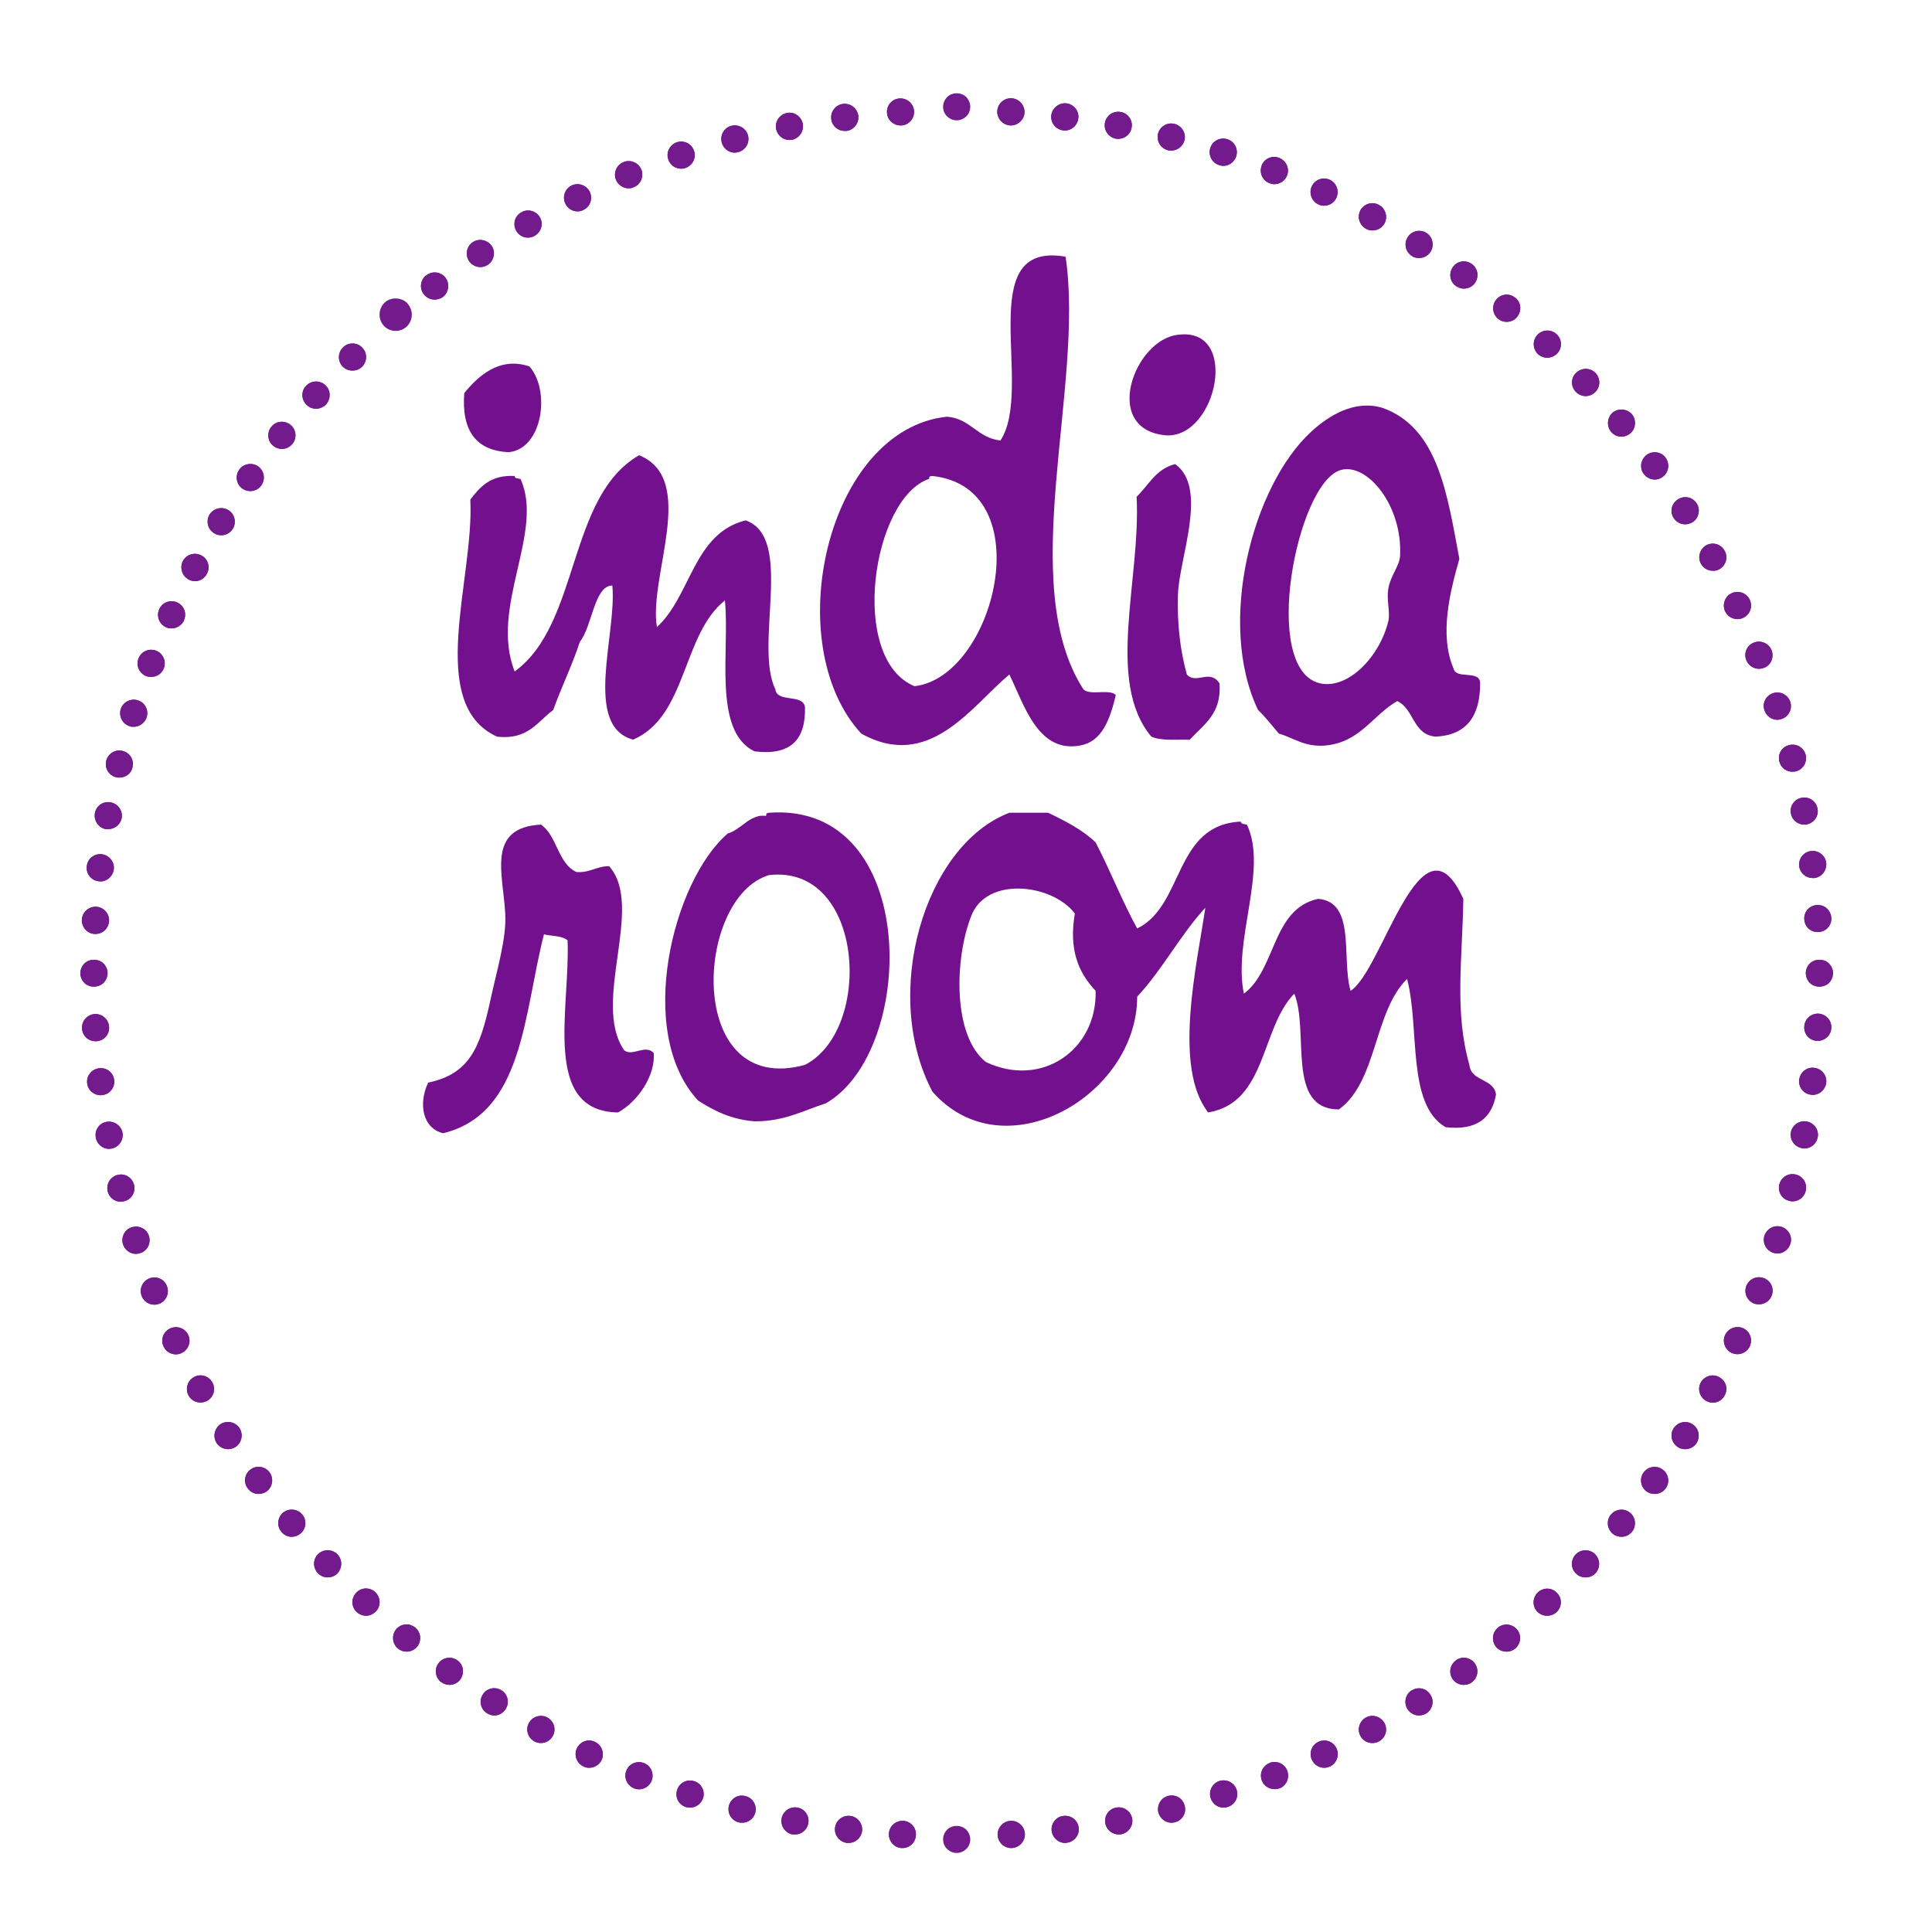 <?xml version="1.0" encoding="UTF-8" standalone="no"?>
<svg width="149px" height="149px" viewBox="0 0 149 149" version="1.1" xmlns="http://www.w3.org/2000/svg" xmlns:xlink="http://www.w3.org/1999/xlink" xmlns:sketch="http://www.bohemiancoding.com/sketch/ns">
    <!-- Generator: Sketch 3.3.2 (12043) - http://www.bohemiancoding.com/sketch -->
    <title>aventura-india-room-logo</title>
    <desc>Created with Sketch.</desc>
    <defs></defs>
    <g id="kit" stroke="none" stroke-width="1" fill="none" fill-rule="evenodd" sketch:type="MSPage">
        <g id="aventura-india-room-logo" sketch:type="MSArtboardGroup">
            <g id="india-room-logo" sketch:type="MSLayerGroup" transform="translate(6, 7)">
                <g id="Group" sketch:type="MSShapeGroup">
                    <path d="M20.43,21.274 C20.036,20.852 20.036,20.197 20.459,19.789 C20.867,19.381 21.537,19.395 21.93,19.803 C22.338,20.211 22.338,20.881 21.915,21.289 C21.711,21.493 21.449,21.58 21.187,21.58 C20.91,21.58 20.648,21.478 20.43,21.274 L20.43,21.274 Z M17.677,24.246 C17.24,23.867 17.196,23.197 17.589,22.775 C17.983,22.338 18.638,22.308 19.075,22.687 C19.512,23.08 19.541,23.736 19.148,24.187 C18.944,24.406 18.653,24.522 18.376,24.522 C18.114,24.522 17.866,24.435 17.677,24.246 L17.677,24.246 Z M15.084,27.392 C14.633,27.042 14.56,26.372 14.924,25.921 C15.273,25.469 15.929,25.396 16.395,25.76 C16.846,26.11 16.919,26.78 16.555,27.232 C16.351,27.479 16.045,27.625 15.74,27.625 C15.506,27.625 15.273,27.537 15.084,27.392 L15.084,27.392 Z M12.695,30.684 C12.229,30.363 12.113,29.693 12.448,29.227 C12.768,28.761 13.424,28.644 13.904,28.965 C14.385,29.314 14.487,29.955 14.152,30.436 C13.948,30.727 13.628,30.873 13.307,30.873 C13.089,30.873 12.885,30.815 12.695,30.684 L12.695,30.684 Z M10.511,34.121 C10.015,33.815 9.87,33.174 10.161,32.679 C10.481,32.198 11.122,32.038 11.618,32.344 C12.098,32.65 12.258,33.276 11.953,33.786 C11.749,34.106 11.414,34.281 11.064,34.281 C10.875,34.281 10.685,34.238 10.511,34.121 L10.511,34.121 Z M8.544,37.689 C8.034,37.413 7.845,36.772 8.107,36.262 C8.384,35.752 9.025,35.563 9.535,35.84 C10.044,36.102 10.234,36.743 9.957,37.253 C9.768,37.617 9.404,37.821 9.039,37.821 C8.865,37.821 8.704,37.777 8.544,37.689 L8.544,37.689 Z M6.796,41.375 C6.272,41.127 6.039,40.501 6.287,39.976 C6.52,39.452 7.146,39.219 7.67,39.466 C8.195,39.7 8.428,40.326 8.18,40.85 L8.195,40.85 C8.005,41.229 7.627,41.462 7.233,41.462 C7.088,41.462 6.927,41.433 6.796,41.375 L6.796,41.375 Z M5.282,45.147 C4.743,44.928 4.466,44.331 4.684,43.778 C4.888,43.239 5.486,42.977 6.039,43.181 C6.578,43.399 6.84,43.996 6.636,44.535 C6.476,44.958 6.083,45.205 5.66,45.205 C5.529,45.205 5.413,45.191 5.282,45.147 L5.282,45.147 Z M4,49.007 C3.446,48.832 3.14,48.249 3.315,47.681 C3.49,47.142 4.087,46.837 4.626,47.011 C5.18,47.172 5.486,47.769 5.311,48.322 C5.165,48.759 4.757,49.05 4.306,49.05 C4.204,49.05 4.102,49.05 4,49.007 L4,49.007 Z M2.951,52.939 C2.398,52.808 2.048,52.24 2.194,51.672 C2.339,51.104 2.907,50.769 3.461,50.915 C4.014,51.046 4.364,51.614 4.218,52.182 C4.116,52.663 3.679,52.969 3.199,52.969 C3.126,52.969 3.039,52.969 2.951,52.939 L2.951,52.939 Z M2.15,56.945 C1.582,56.828 1.218,56.275 1.32,55.707 C1.422,55.139 1.961,54.775 2.529,54.877 C3.097,54.979 3.475,55.517 3.388,56.086 C3.286,56.595 2.849,56.945 2.339,56.945 L2.15,56.945 L2.15,56.945 Z M1.611,60.965 C1.029,60.907 0.621,60.368 0.694,59.8 C0.752,59.217 1.291,58.809 1.859,58.882 C2.427,58.955 2.849,59.479 2.776,60.047 C2.704,60.586 2.252,60.979 1.742,60.979 L1.611,60.965 L1.611,60.965 Z M1.291,65.029 C0.723,65 0.286,64.49 0.315,63.922 C0.344,63.339 0.854,62.902 1.422,62.931 C2.004,62.96 2.441,63.47 2.412,64.038 C2.369,64.606 1.917,65.029 1.364,65.029 L1.291,65.029 L1.291,65.029 Z" id="Fill-2" fill="#731B8D"></path>
                    <path d="M62.407,1.699 C62.363,1.13 62.8,0.621 63.383,0.592 C63.965,0.562 64.461,0.999 64.49,1.567 C64.533,2.135 64.096,2.645 63.514,2.674 L63.456,2.674 C62.902,2.674 62.436,2.252 62.407,1.699 L62.407,1.699 Z M58.11,2.179 C58.037,1.611 58.445,1.087 59.013,1.014 C59.596,0.941 60.106,1.349 60.193,1.917 C60.266,2.485 59.858,3.024 59.29,3.097 L59.144,3.097 C58.62,3.097 58.168,2.718 58.11,2.179 L58.11,2.179 Z M53.857,2.951 C53.741,2.383 54.119,1.83 54.687,1.713 C55.255,1.597 55.794,1.975 55.911,2.543 C56.013,3.111 55.649,3.665 55.081,3.781 L55.095,3.781 L54.877,3.796 C54.396,3.796 53.959,3.446 53.857,2.951 L53.857,2.951 Z M49.662,3.985 C49.517,3.432 49.837,2.849 50.405,2.704 C50.959,2.558 51.541,2.893 51.687,3.446 C51.832,4.014 51.497,4.582 50.944,4.728 C50.857,4.757 50.755,4.772 50.667,4.772 C50.201,4.772 49.779,4.451 49.662,3.985 L49.662,3.985 Z M45.54,5.296 C45.351,4.743 45.657,4.16 46.196,3.971 C46.749,3.796 47.332,4.073 47.521,4.626 C47.71,5.18 47.419,5.762 46.866,5.952 C46.764,5.995 46.647,6.01 46.531,6.01 C46.094,6.01 45.686,5.733 45.54,5.296 L45.54,5.296 Z M41.506,6.869 C41.287,6.33 41.549,5.719 42.088,5.5 C42.613,5.282 43.239,5.544 43.457,6.068 C43.676,6.607 43.414,7.219 42.875,7.437 C42.744,7.496 42.613,7.525 42.482,7.525 C42.074,7.525 41.68,7.277 41.506,6.869 L41.506,6.869 Z M37.602,8.704 C37.354,8.195 37.558,7.568 38.083,7.306 C38.593,7.059 39.219,7.277 39.481,7.787 C39.729,8.311 39.525,8.937 39,9.185 C38.855,9.272 38.695,9.302 38.534,9.302 C38.156,9.302 37.777,9.083 37.602,8.704 L37.602,8.704 Z M33.815,10.802 C33.524,10.292 33.699,9.651 34.208,9.374 C34.704,9.083 35.344,9.258 35.636,9.753 C35.927,10.263 35.738,10.889 35.243,11.181 C35.068,11.283 34.908,11.326 34.718,11.326 C34.354,11.326 34.004,11.137 33.815,10.802 L33.815,10.802 Z M30.174,13.132 C29.853,12.652 29.984,11.996 30.465,11.676 C30.946,11.355 31.587,11.501 31.922,11.967 C32.242,12.448 32.096,13.103 31.616,13.424 C31.441,13.54 31.237,13.598 31.048,13.598 C30.698,13.598 30.378,13.424 30.174,13.132 L30.174,13.132 Z M26.678,15.681 C26.329,15.23 26.416,14.574 26.882,14.225 L26.897,14.225 C27.348,13.875 28.004,13.963 28.353,14.414 C28.703,14.88 28.615,15.536 28.164,15.9 C27.974,16.031 27.741,16.104 27.523,16.104 C27.202,16.104 26.897,15.973 26.678,15.681 L26.678,15.681 Z" id="Fill-3" fill="#731B8D"></path>
                    <path d="M71.904,2.674 C71.321,2.631 70.884,2.135 70.913,1.567 C70.942,0.985 71.452,0.548 72.02,0.577 C72.603,0.621 73.04,1.116 73.01,1.699 C72.981,2.237 72.501,2.674 71.962,2.674 L71.904,2.674 L71.904,2.674 Z M75.982,3.053 C75.414,2.98 75.006,2.456 75.079,1.888 C75.152,1.32 75.676,0.912 76.244,0.97 C76.827,1.043 77.234,1.567 77.162,2.135 C77.089,2.674 76.652,3.068 76.113,3.068 L75.982,3.053 L75.982,3.053 Z M80.046,3.694 C79.477,3.577 79.113,3.039 79.215,2.47 C79.317,1.902 79.871,1.524 80.439,1.64 L80.453,1.64 C81.007,1.742 81.386,2.296 81.269,2.864 C81.182,3.359 80.73,3.709 80.249,3.709 C80.177,3.709 80.118,3.709 80.046,3.694 L80.046,3.694 Z M84.066,4.582 C83.498,4.437 83.177,3.869 83.308,3.315 C83.454,2.747 84.036,2.412 84.59,2.558 C85.143,2.704 85.493,3.272 85.347,3.825 C85.216,4.306 84.794,4.612 84.328,4.612 C84.24,4.612 84.153,4.612 84.066,4.582 L84.066,4.582 Z M88.027,5.733 C87.459,5.558 87.168,4.961 87.343,4.408 C87.518,3.854 88.115,3.563 88.654,3.738 C89.222,3.912 89.513,4.51 89.338,5.063 C89.193,5.5 88.785,5.791 88.348,5.791 C88.231,5.791 88.115,5.762 88.027,5.733 L88.027,5.733 Z M91.887,7.117 C91.348,6.913 91.101,6.301 91.305,5.762 C91.508,5.223 92.12,4.961 92.659,5.18 C93.198,5.398 93.475,6.01 93.256,6.549 C93.096,6.957 92.688,7.204 92.28,7.204 C92.149,7.204 92.018,7.175 91.887,7.117 L91.887,7.117 Z M95.674,8.763 C95.15,8.515 94.931,7.889 95.164,7.379 C95.412,6.84 96.038,6.622 96.563,6.869 C97.087,7.117 97.305,7.743 97.058,8.267 C96.883,8.646 96.519,8.865 96.111,8.865 C95.965,8.865 95.82,8.836 95.674,8.763 L95.674,8.763 Z M99.345,10.642 C98.835,10.35 98.646,9.724 98.922,9.214 C99.214,8.704 99.84,8.515 100.35,8.806 C100.859,9.083 101.049,9.724 100.772,10.234 C100.583,10.583 100.219,10.773 99.84,10.773 C99.665,10.773 99.505,10.729 99.345,10.642 L99.345,10.642 Z M102.884,12.739 C102.389,12.419 102.258,11.778 102.564,11.297 C102.869,10.802 103.525,10.656 104.006,10.962 C104.501,11.283 104.632,11.923 104.326,12.419 C104.122,12.739 103.787,12.899 103.438,12.899 C103.248,12.899 103.044,12.856 102.884,12.739 L102.884,12.739 Z M106.278,15.055 C105.812,14.72 105.71,14.064 106.059,13.584 C106.394,13.118 107.035,13.016 107.516,13.365 C107.982,13.7 108.084,14.356 107.749,14.822 C107.545,15.113 107.224,15.259 106.889,15.259 C106.686,15.259 106.467,15.186 106.278,15.055 L106.278,15.055 Z M109.54,17.589 C109.089,17.211 109.031,16.555 109.395,16.104 C109.759,15.652 110.429,15.594 110.866,15.973 L110.88,15.973 C111.317,16.337 111.376,16.992 110.997,17.444 C110.808,17.691 110.502,17.822 110.196,17.822 C109.963,17.822 109.73,17.75 109.54,17.589 L109.54,17.589 Z M112.614,20.313 C112.191,19.905 112.177,19.235 112.57,18.827 C112.963,18.405 113.633,18.376 114.056,18.784 C114.478,19.177 114.493,19.832 114.099,20.255 C113.881,20.473 113.604,20.59 113.327,20.59 C113.08,20.59 112.818,20.502 112.614,20.313 L112.614,20.313 Z M115.527,23.212 C115.119,22.789 115.148,22.119 115.57,21.74 C115.993,21.333 116.663,21.362 117.056,21.77 C117.449,22.207 117.435,22.862 117.012,23.255 C116.808,23.445 116.546,23.547 116.299,23.547 C116.007,23.547 115.731,23.43 115.527,23.212 L115.527,23.212 Z M118.25,26.299 C117.886,25.862 117.945,25.192 118.382,24.814 C118.833,24.464 119.489,24.522 119.867,24.959 C120.217,25.411 120.159,26.066 119.722,26.43 C119.532,26.591 119.285,26.678 119.052,26.678 C118.746,26.678 118.454,26.547 118.25,26.299 L118.25,26.299 Z M120.77,29.547 C120.421,29.081 120.537,28.426 121.003,28.076 C121.469,27.741 122.125,27.843 122.46,28.309 C122.795,28.776 122.693,29.446 122.227,29.781 C122.052,29.912 121.834,29.984 121.615,29.984 C121.295,29.984 120.974,29.824 120.77,29.547 L120.77,29.547 Z M123.072,32.941 C122.766,32.461 122.911,31.82 123.407,31.514 C123.902,31.193 124.543,31.339 124.849,31.82 C125.169,32.315 125.009,32.97 124.528,33.276 C124.353,33.378 124.149,33.436 123.96,33.436 C123.611,33.436 123.276,33.262 123.072,32.941 L123.072,32.941 Z M125.184,36.481 C124.907,35.985 125.082,35.344 125.591,35.053 C126.101,34.776 126.728,34.966 127.004,35.476 C127.296,35.985 127.106,36.612 126.596,36.903 C126.436,36.99 126.276,37.019 126.101,37.019 C125.737,37.019 125.373,36.83 125.184,36.481 L125.184,36.481 Z M127.048,40.151 C126.8,39.627 127.033,38.986 127.543,38.753 C128.068,38.505 128.694,38.724 128.941,39.248 C129.189,39.772 128.971,40.399 128.446,40.646 C128.301,40.719 128.14,40.748 127.995,40.748 C127.601,40.748 127.223,40.515 127.048,40.151 L127.048,40.151 Z M128.679,43.909 C128.461,43.37 128.723,42.758 129.276,42.554 C129.801,42.35 130.413,42.613 130.631,43.152 C130.835,43.69 130.587,44.288 130.048,44.506 C129.917,44.55 129.786,44.579 129.655,44.579 C129.233,44.579 128.839,44.317 128.679,43.909 L128.679,43.909 Z M130.078,47.769 C129.888,47.23 130.194,46.633 130.748,46.458 C131.301,46.283 131.884,46.574 132.073,47.142 C132.248,47.681 131.942,48.279 131.388,48.453 C131.286,48.482 131.185,48.512 131.068,48.512 C130.631,48.512 130.223,48.22 130.078,47.769 L130.078,47.769 Z M131.228,51.731 C131.083,51.162 131.418,50.594 131.986,50.463 C132.539,50.318 133.107,50.653 133.253,51.206 C133.398,51.774 133.063,52.342 132.495,52.488 C132.408,52.502 132.335,52.517 132.233,52.517 C131.767,52.517 131.345,52.211 131.228,51.731 L131.228,51.731 Z M132.117,55.736 C132.015,55.168 132.379,54.629 132.947,54.527 C133.515,54.411 134.068,54.789 134.17,55.357 C134.287,55.925 133.908,56.464 133.34,56.581 L133.151,56.595 C132.641,56.595 132.204,56.246 132.117,55.736 L132.117,55.736 Z M132.758,59.814 C132.685,59.232 133.093,58.707 133.661,58.634 C134.243,58.562 134.768,58.969 134.84,59.538 C134.899,60.12 134.505,60.644 133.923,60.717 L133.792,60.717 C133.282,60.717 132.83,60.339 132.758,59.814 L132.758,59.814 Z M133.151,63.907 C133.107,63.325 133.544,62.829 134.127,62.8 C134.709,62.756 135.19,63.193 135.234,63.776 C135.277,64.359 134.84,64.839 134.258,64.883 L134.185,64.883 C133.631,64.883 133.18,64.461 133.151,63.907 L133.151,63.907 Z" id="Fill-4" fill="#731B8D"></path>
                    <path d="M134.127,73.273 C133.544,73.244 133.107,72.748 133.151,72.166 C133.18,71.583 133.675,71.146 134.258,71.175 C134.84,71.219 135.277,71.714 135.234,72.297 C135.205,72.85 134.738,73.273 134.185,73.273 L134.127,73.273 L134.127,73.273 Z M133.661,77.424 C133.093,77.366 132.685,76.841 132.758,76.259 C132.845,75.676 133.355,75.268 133.937,75.356 C134.505,75.428 134.913,75.953 134.84,76.521 C134.768,77.045 134.331,77.438 133.792,77.438 L133.661,77.424 L133.661,77.424 Z M132.961,81.546 C132.393,81.444 132.015,80.89 132.117,80.322 C132.233,79.754 132.772,79.39 133.34,79.492 C133.908,79.594 134.301,80.148 134.185,80.716 C134.083,81.225 133.646,81.575 133.151,81.575 L132.961,81.546 L132.961,81.546 Z M131.986,85.61 C131.418,85.478 131.083,84.91 131.228,84.342 C131.374,83.774 131.942,83.439 132.51,83.585 C133.063,83.731 133.413,84.299 133.253,84.867 C133.136,85.333 132.714,85.653 132.233,85.653 C132.16,85.653 132.073,85.639 131.986,85.61 L131.986,85.61 Z M130.748,89.615 C130.209,89.44 129.903,88.843 130.078,88.304 C130.267,87.736 130.85,87.445 131.403,87.62 C131.942,87.794 132.262,88.391 132.073,88.93 C131.927,89.382 131.52,89.673 131.083,89.673 C130.966,89.673 130.864,89.644 130.748,89.615 L130.748,89.615 Z M129.276,93.533 C128.738,93.315 128.475,92.717 128.679,92.178 C128.898,91.625 129.509,91.363 130.048,91.581 C130.587,91.785 130.85,92.397 130.631,92.936 C130.471,93.344 130.078,93.591 129.67,93.591 C129.539,93.591 129.408,93.577 129.276,93.533 L129.276,93.533 Z M127.543,97.335 C127.033,97.087 126.8,96.475 127.048,95.951 C127.296,95.427 127.922,95.208 128.446,95.441 C128.971,95.689 129.189,96.315 128.941,96.839 C128.767,97.218 128.388,97.437 127.995,97.437 C127.849,97.437 127.703,97.407 127.543,97.335 L127.543,97.335 Z M125.591,101.049 C125.082,100.757 124.892,100.131 125.169,99.621 C125.46,99.112 126.087,98.922 126.596,99.214 C127.106,99.49 127.296,100.117 127.004,100.626 C126.815,100.976 126.465,101.18 126.087,101.18 C125.926,101.18 125.752,101.122 125.591,101.049 L125.591,101.049 Z M123.407,104.603 C122.911,104.282 122.766,103.656 123.072,103.161 C123.392,102.666 124.033,102.52 124.528,102.84 C125.009,103.146 125.154,103.787 124.849,104.282 C124.645,104.603 124.31,104.763 123.96,104.763 C123.771,104.763 123.581,104.719 123.407,104.603 L123.407,104.603 Z M120.989,108.026 C120.523,107.676 120.421,107.021 120.756,106.569 C121.105,106.088 121.761,105.986 122.227,106.336 C122.693,106.671 122.795,107.326 122.46,107.793 C122.256,108.069 121.936,108.215 121.615,108.215 C121.397,108.215 121.178,108.157 120.989,108.026 L120.989,108.026 Z M118.382,111.288 C117.93,110.91 117.872,110.254 118.236,109.803 L118.236,109.817 C118.6,109.366 119.27,109.293 119.722,109.671 C120.159,110.036 120.217,110.706 119.853,111.143 C119.649,111.39 119.343,111.521 119.052,111.521 C118.804,111.521 118.571,111.448 118.382,111.288 L118.382,111.288 Z M115.57,114.376 C115.133,113.983 115.119,113.327 115.512,112.89 C115.92,112.468 116.575,112.453 116.998,112.847 C117.42,113.255 117.435,113.91 117.042,114.332 C116.838,114.551 116.561,114.653 116.284,114.653 C116.022,114.653 115.76,114.565 115.57,114.376 L115.57,114.376 Z M112.555,117.289 C112.162,116.867 112.177,116.211 112.614,115.803 C113.036,115.41 113.692,115.425 114.085,115.862 C114.493,116.27 114.463,116.94 114.041,117.333 C113.837,117.522 113.575,117.61 113.313,117.61 C113.036,117.61 112.774,117.508 112.555,117.289 L112.555,117.289 Z M109.38,120.013 C109.016,119.561 109.074,118.906 109.526,118.527 C109.963,118.163 110.618,118.221 110.997,118.673 C111.361,119.11 111.303,119.765 110.851,120.144 C110.662,120.304 110.429,120.377 110.196,120.377 C109.89,120.377 109.584,120.26 109.38,120.013 L109.38,120.013 Z M106.045,122.518 C105.71,122.037 105.812,121.397 106.278,121.062 L106.278,121.047 C106.744,120.712 107.399,120.814 107.734,121.28 C108.084,121.761 107.967,122.402 107.516,122.737 C107.326,122.882 107.108,122.941 106.889,122.941 C106.569,122.941 106.249,122.795 106.045,122.518 L106.045,122.518 Z M102.549,124.805 C102.243,124.324 102.389,123.669 102.869,123.363 L102.869,123.377 C103.365,123.057 104.006,123.203 104.311,123.698 C104.632,124.164 104.486,124.819 104.006,125.14 C103.831,125.242 103.627,125.3 103.438,125.3 C103.088,125.3 102.753,125.125 102.549,124.805 L102.549,124.805 Z M98.922,126.888 C98.646,126.378 98.835,125.737 99.345,125.46 C99.84,125.184 100.481,125.373 100.772,125.883 C101.049,126.393 100.859,127.019 100.35,127.296 C100.189,127.383 100.015,127.427 99.84,127.427 C99.476,127.427 99.112,127.237 98.922,126.888 L98.922,126.888 Z M95.179,128.723 C94.931,128.199 95.164,127.572 95.674,127.339 C96.199,127.077 96.825,127.31 97.072,127.834 C97.32,128.359 97.087,128.985 96.577,129.233 C96.432,129.291 96.271,129.335 96.126,129.335 C95.732,129.335 95.354,129.102 95.179,128.723 L95.179,128.723 Z M91.319,130.325 C91.101,129.786 91.377,129.174 91.916,128.971 L91.916,128.956 C92.455,128.752 93.067,129.014 93.271,129.553 C93.475,130.092 93.227,130.704 92.688,130.922 L92.688,130.908 C92.557,130.966 92.426,130.981 92.295,130.981 C91.873,130.981 91.479,130.733 91.319,130.325 L91.319,130.325 Z M87.372,131.68 C87.197,131.126 87.488,130.544 88.042,130.354 C88.595,130.179 89.193,130.485 89.367,131.024 C89.557,131.592 89.251,132.175 88.697,132.35 C88.595,132.379 88.479,132.408 88.377,132.408 C87.925,132.408 87.518,132.131 87.372,131.68 L87.372,131.68 Z M83.337,132.787 C83.206,132.219 83.527,131.651 84.095,131.505 C84.663,131.359 85.231,131.694 85.362,132.262 C85.522,132.83 85.173,133.398 84.619,133.53 C84.532,133.559 84.444,133.573 84.357,133.573 C83.891,133.573 83.468,133.253 83.337,132.787 L83.337,132.787 Z M79.244,133.631 C79.142,133.049 79.507,132.51 80.075,132.408 C80.643,132.291 81.196,132.67 81.313,133.238 C81.415,133.806 81.036,134.345 80.483,134.462 L80.279,134.476 C79.783,134.476 79.346,134.127 79.244,133.631 L79.244,133.631 Z M75.108,134.214 C75.035,133.646 75.443,133.107 76.011,133.049 C76.594,132.976 77.118,133.369 77.191,133.952 C77.264,134.52 76.856,135.044 76.273,135.117 L76.142,135.132 C75.632,135.132 75.181,134.738 75.108,134.214 L75.108,134.214 Z M70.942,134.535 C70.913,133.966 71.35,133.457 71.933,133.428 C72.501,133.398 73.01,133.835 73.04,134.418 C73.069,134.986 72.632,135.481 72.049,135.525 L71.991,135.525 C71.437,135.525 70.971,135.088 70.942,134.535 L70.942,134.535 Z" id="Fill-5" fill="#731B8D"></path>
                    <path d="M0.329,72.326 C0.286,71.743 0.723,71.248 1.305,71.204 C1.888,71.175 2.383,71.627 2.412,72.195 C2.456,72.763 2.019,73.273 1.436,73.302 L1.364,73.302 C0.81,73.302 0.358,72.879 0.329,72.326 L0.329,72.326 Z M0.723,76.55 C0.65,75.982 1.058,75.457 1.64,75.385 C2.208,75.312 2.733,75.705 2.805,76.288 C2.878,76.856 2.47,77.395 1.888,77.453 L1.771,77.467 C1.232,77.467 0.781,77.074 0.723,76.55 L0.723,76.55 Z M1.393,80.745 C1.276,80.177 1.64,79.623 2.208,79.521 C2.776,79.419 3.33,79.783 3.446,80.351 C3.548,80.919 3.17,81.473 2.616,81.575 L2.412,81.604 C1.932,81.604 1.48,81.254 1.393,80.745 L1.393,80.745 Z M2.31,84.896 C2.165,84.328 2.5,83.76 3.068,83.614 C3.621,83.468 4.189,83.803 4.335,84.371 C4.48,84.94 4.145,85.508 3.577,85.639 C3.49,85.668 3.417,85.682 3.315,85.682 C2.849,85.682 2.427,85.362 2.31,84.896 L2.31,84.896 Z M3.49,88.974 C3.315,88.421 3.607,87.823 4.16,87.649 C4.714,87.474 5.311,87.765 5.486,88.319 C5.66,88.872 5.369,89.469 4.815,89.644 C4.714,89.673 4.597,89.702 4.495,89.702 C4.044,89.702 3.636,89.411 3.49,88.974 L3.49,88.974 Z M4.932,92.965 C4.714,92.426 4.976,91.814 5.515,91.596 C6.054,91.377 6.665,91.64 6.869,92.178 C7.088,92.717 6.826,93.329 6.287,93.548 C6.17,93.591 6.039,93.62 5.908,93.62 C5.486,93.62 5.092,93.373 4.932,92.965 L4.932,92.965 Z M6.622,96.854 C6.359,96.33 6.592,95.703 7.117,95.456 C7.641,95.208 8.267,95.427 8.515,95.951 C8.763,96.475 8.53,97.102 8.005,97.349 C7.86,97.422 7.714,97.451 7.568,97.451 C7.175,97.451 6.796,97.233 6.622,96.854 L6.622,96.854 Z M8.544,100.626 L8.544,100.626 C8.267,100.117 8.457,99.476 8.967,99.199 C9.462,98.922 10.103,99.112 10.379,99.621 C10.656,100.117 10.481,100.757 9.972,101.034 C9.811,101.122 9.637,101.165 9.462,101.165 C9.083,101.165 8.734,100.976 8.544,100.626 L8.544,100.626 Z M10.7,104.282 C10.394,103.787 10.54,103.146 11.02,102.826 C11.516,102.52 12.156,102.666 12.477,103.146 C12.783,103.641 12.637,104.282 12.156,104.603 C11.982,104.705 11.778,104.763 11.588,104.763 C11.239,104.763 10.904,104.588 10.7,104.282 L10.7,104.282 Z M13.103,107.778 C12.754,107.326 12.856,106.656 13.336,106.321 C13.788,105.986 14.443,106.088 14.793,106.554 C15.128,107.021 15.026,107.676 14.56,108.026 C14.37,108.157 14.152,108.215 13.933,108.215 C13.613,108.215 13.307,108.069 13.103,107.778 L13.103,107.778 Z M15.696,111.128 C15.332,110.691 15.39,110.021 15.841,109.657 C16.278,109.293 16.948,109.366 17.313,109.803 C17.677,110.254 17.618,110.91 17.167,111.274 C16.978,111.434 16.745,111.521 16.497,111.521 C16.206,111.521 15.9,111.39 15.696,111.128 L15.696,111.128 Z M18.507,114.318 C18.114,113.895 18.128,113.225 18.551,112.847 C18.973,112.439 19.643,112.468 20.036,112.89 C20.43,113.313 20.4,113.968 19.993,114.376 C19.789,114.565 19.527,114.653 19.264,114.653 C18.988,114.653 18.711,114.536 18.507,114.318 L18.507,114.318 Z M21.507,117.318 C21.085,116.925 21.07,116.27 21.464,115.847 C21.857,115.41 22.527,115.396 22.935,115.789 C23.372,116.197 23.386,116.852 22.993,117.275 C22.775,117.493 22.498,117.61 22.221,117.61 C21.973,117.61 21.711,117.508 21.507,117.318 L21.507,117.318 Z M24.683,120.129 C24.246,119.765 24.187,119.095 24.552,118.658 C24.93,118.207 25.586,118.149 26.023,118.527 C26.474,118.891 26.532,119.547 26.168,119.998 C25.964,120.246 25.659,120.377 25.367,120.377 C25.12,120.377 24.887,120.304 24.683,120.129 L24.683,120.129 Z M28.047,122.737 L28.033,122.737 C27.581,122.402 27.465,121.746 27.814,121.28 C28.149,120.814 28.805,120.712 29.271,121.047 C29.751,121.382 29.839,122.037 29.504,122.518 C29.3,122.795 28.994,122.941 28.659,122.941 C28.455,122.941 28.222,122.868 28.047,122.737 L28.047,122.737 Z M31.557,125.125 C31.062,124.819 30.917,124.164 31.237,123.683 C31.543,123.188 32.184,123.057 32.679,123.363 C33.174,123.669 33.305,124.324 32.999,124.805 C32.796,125.125 32.461,125.3 32.126,125.3 C31.922,125.3 31.732,125.242 31.557,125.125 L31.557,125.125 Z M35.213,127.296 C34.704,127.019 34.514,126.378 34.791,125.883 C35.068,125.373 35.709,125.184 36.218,125.46 C36.728,125.752 36.918,126.378 36.626,126.888 C36.437,127.237 36.087,127.427 35.709,127.427 C35.548,127.427 35.374,127.383 35.213,127.296 L35.213,127.296 Z M39,129.233 C38.476,128.985 38.243,128.359 38.491,127.834 C38.738,127.31 39.365,127.077 39.889,127.339 C40.413,127.587 40.632,128.199 40.399,128.738 C40.209,129.116 39.831,129.335 39.437,129.335 C39.292,129.335 39.131,129.306 39,129.233 L39,129.233 Z M42.904,130.922 C42.365,130.704 42.088,130.092 42.307,129.553 C42.525,129.014 43.122,128.767 43.661,128.971 C44.2,129.174 44.462,129.786 44.258,130.325 C44.098,130.748 43.69,130.995 43.283,130.995 C43.152,130.995 43.02,130.966 42.904,130.922 L42.904,130.922 Z M46.895,132.364 C46.341,132.19 46.035,131.592 46.225,131.039 C46.4,130.485 46.982,130.194 47.536,130.369 C48.104,130.544 48.395,131.141 48.22,131.68 C48.06,132.131 47.652,132.408 47.215,132.408 C47.113,132.408 46.997,132.393 46.895,132.364 L46.895,132.364 Z M50.973,133.544 C50.405,133.398 50.07,132.83 50.216,132.262 C50.361,131.709 50.929,131.359 51.483,131.52 C52.051,131.651 52.386,132.219 52.255,132.787 C52.124,133.267 51.701,133.573 51.235,133.573 C51.148,133.573 51.06,133.559 50.973,133.544 L50.973,133.544 Z M55.124,134.476 C54.542,134.36 54.177,133.806 54.279,133.238 C54.396,132.67 54.949,132.291 55.517,132.408 C56.071,132.51 56.45,133.063 56.333,133.631 C56.246,134.127 55.809,134.476 55.314,134.476 L55.124,134.476 L55.124,134.476 Z M59.319,135.132 C58.736,135.044 58.329,134.535 58.401,133.952 C58.474,133.384 58.999,132.976 59.567,133.049 C60.135,133.107 60.557,133.646 60.484,134.214 C60.411,134.753 59.96,135.132 59.45,135.132 L59.319,135.132 L59.319,135.132 Z M63.528,135.525 C62.96,135.496 62.523,134.986 62.553,134.418 C62.582,133.835 63.091,133.398 63.66,133.428 C64.242,133.457 64.679,133.966 64.635,134.535 C64.606,135.103 64.155,135.525 63.601,135.525 L63.528,135.525 L63.528,135.525 Z" id="Fill-6" fill="#731B8D"></path>
                    <path d="M1.232,69.092 C0.956,69.092 0.694,68.99 0.504,68.801 C0.3,68.597 0.198,68.32 0.198,68.044 C0.198,67.782 0.315,67.505 0.504,67.315 C0.897,66.922 1.597,66.922 1.99,67.315 C2.179,67.505 2.296,67.782 2.296,68.044 C2.296,68.32 2.179,68.597 1.99,68.801 C1.786,68.99 1.509,69.092 1.232,69.092" id="Fill-7" fill="#731B8D"></path>
                    <path d="M134.316,69.092 C134.039,69.092 133.777,68.99 133.573,68.801 C133.384,68.597 133.267,68.32 133.267,68.044 C133.267,67.782 133.384,67.505 133.573,67.315 C133.966,66.922 134.68,66.922 135.059,67.315 C135.248,67.505 135.365,67.782 135.365,68.044 C135.365,68.335 135.248,68.597 135.059,68.801 C134.87,68.99 134.593,69.092 134.316,69.092" id="Fill-8" fill="#731B8D"></path>
                    <path d="M20.43,21.274 C20.036,20.852 20.036,20.197 20.459,19.789 C20.867,19.381 21.537,19.395 21.93,19.803 C22.338,20.211 22.338,20.881 21.915,21.289 C21.711,21.493 21.449,21.58 21.187,21.58 C20.91,21.58 20.648,21.478 20.43,21.274 L20.43,21.274 Z M17.677,24.246 C17.24,23.867 17.196,23.197 17.589,22.775 C17.983,22.338 18.638,22.308 19.075,22.687 C19.512,23.08 19.541,23.736 19.148,24.187 C18.944,24.406 18.653,24.522 18.376,24.522 C18.114,24.522 17.866,24.435 17.677,24.246 L17.677,24.246 Z M15.084,27.392 C14.633,27.042 14.56,26.372 14.924,25.921 C15.273,25.469 15.929,25.396 16.395,25.76 C16.846,26.11 16.919,26.78 16.555,27.232 C16.351,27.479 16.045,27.625 15.74,27.625 C15.506,27.625 15.273,27.537 15.084,27.392 L15.084,27.392 Z M12.695,30.684 C12.229,30.363 12.113,29.693 12.448,29.227 C12.768,28.761 13.424,28.644 13.904,28.965 C14.385,29.314 14.487,29.955 14.152,30.436 C13.948,30.727 13.628,30.873 13.307,30.873 C13.089,30.873 12.885,30.815 12.695,30.684 L12.695,30.684 Z M10.511,34.121 C10.015,33.815 9.87,33.174 10.161,32.679 C10.481,32.198 11.122,32.038 11.618,32.344 C12.098,32.65 12.258,33.276 11.953,33.786 C11.749,34.106 11.414,34.281 11.064,34.281 C10.875,34.281 10.685,34.238 10.511,34.121 L10.511,34.121 Z M8.544,37.689 C8.034,37.413 7.845,36.772 8.107,36.262 C8.384,35.752 9.025,35.563 9.535,35.84 C10.044,36.102 10.234,36.743 9.957,37.253 C9.768,37.617 9.404,37.821 9.039,37.821 C8.865,37.821 8.704,37.777 8.544,37.689 L8.544,37.689 Z M6.796,41.375 C6.272,41.127 6.039,40.501 6.287,39.976 C6.52,39.452 7.146,39.219 7.67,39.466 C8.195,39.7 8.428,40.326 8.18,40.85 L8.195,40.85 C8.005,41.229 7.627,41.462 7.233,41.462 C7.088,41.462 6.927,41.433 6.796,41.375 L6.796,41.375 Z M5.282,45.147 C4.743,44.928 4.466,44.331 4.684,43.778 C4.888,43.239 5.486,42.977 6.039,43.181 C6.578,43.399 6.84,43.996 6.636,44.535 C6.476,44.958 6.083,45.205 5.66,45.205 C5.529,45.205 5.413,45.191 5.282,45.147 L5.282,45.147 Z M4,49.007 C3.446,48.832 3.14,48.249 3.315,47.681 C3.49,47.142 4.087,46.837 4.626,47.011 C5.18,47.172 5.486,47.769 5.311,48.322 C5.165,48.759 4.757,49.05 4.306,49.05 C4.204,49.05 4.102,49.05 4,49.007 L4,49.007 Z M2.951,52.939 C2.398,52.808 2.048,52.24 2.194,51.672 C2.339,51.104 2.907,50.769 3.461,50.915 C4.014,51.046 4.364,51.614 4.218,52.182 C4.116,52.663 3.679,52.969 3.199,52.969 C3.126,52.969 3.039,52.969 2.951,52.939 L2.951,52.939 Z M2.15,56.945 C1.582,56.828 1.218,56.275 1.32,55.707 C1.422,55.139 1.961,54.775 2.529,54.877 C3.097,54.979 3.475,55.517 3.388,56.086 C3.286,56.595 2.849,56.945 2.339,56.945 L2.15,56.945 L2.15,56.945 Z M1.611,60.965 C1.029,60.907 0.621,60.368 0.694,59.8 C0.752,59.217 1.291,58.809 1.859,58.882 C2.427,58.955 2.849,59.479 2.776,60.047 C2.704,60.586 2.252,60.979 1.742,60.979 L1.611,60.965 L1.611,60.965 Z M1.291,65.029 C0.723,65 0.286,64.49 0.315,63.922 C0.344,63.339 0.854,62.902 1.422,62.931 C2.004,62.96 2.441,63.47 2.412,64.038 C2.369,64.606 1.917,65.029 1.364,65.029 L1.291,65.029 L1.291,65.029 Z" id="Fill-9" fill="#731B8D"></path>
                    <path d="M62.407,1.699 C62.363,1.13 62.8,0.621 63.383,0.592 C63.965,0.562 64.461,0.999 64.49,1.567 C64.533,2.135 64.096,2.645 63.514,2.674 L63.456,2.674 C62.902,2.674 62.436,2.252 62.407,1.699 L62.407,1.699 Z M58.11,2.179 C58.037,1.611 58.445,1.087 59.013,1.014 C59.596,0.941 60.106,1.349 60.193,1.917 C60.266,2.485 59.858,3.024 59.29,3.097 L59.144,3.097 C58.62,3.097 58.168,2.718 58.11,2.179 L58.11,2.179 Z M53.857,2.951 C53.741,2.383 54.119,1.83 54.687,1.713 C55.255,1.597 55.794,1.975 55.911,2.543 C56.013,3.111 55.649,3.665 55.081,3.781 L55.095,3.781 L54.877,3.796 C54.396,3.796 53.959,3.446 53.857,2.951 L53.857,2.951 Z M49.662,3.985 C49.517,3.432 49.837,2.849 50.405,2.704 C50.959,2.558 51.541,2.893 51.687,3.446 C51.832,4.014 51.497,4.582 50.944,4.728 C50.857,4.757 50.755,4.772 50.667,4.772 C50.201,4.772 49.779,4.451 49.662,3.985 L49.662,3.985 Z M45.54,5.296 C45.351,4.743 45.657,4.16 46.196,3.971 C46.749,3.796 47.332,4.073 47.521,4.626 C47.71,5.18 47.419,5.762 46.866,5.952 C46.764,5.995 46.647,6.01 46.531,6.01 C46.094,6.01 45.686,5.733 45.54,5.296 L45.54,5.296 Z M41.506,6.869 C41.287,6.33 41.549,5.719 42.088,5.5 C42.613,5.282 43.239,5.544 43.457,6.068 C43.676,6.607 43.414,7.219 42.875,7.437 C42.744,7.496 42.613,7.525 42.482,7.525 C42.074,7.525 41.68,7.277 41.506,6.869 L41.506,6.869 Z M37.602,8.704 C37.354,8.195 37.558,7.568 38.083,7.306 C38.593,7.059 39.219,7.277 39.481,7.787 C39.729,8.311 39.525,8.937 39,9.185 C38.855,9.272 38.695,9.302 38.534,9.302 C38.156,9.302 37.777,9.083 37.602,8.704 L37.602,8.704 Z M33.815,10.802 C33.524,10.292 33.699,9.651 34.208,9.374 C34.704,9.083 35.344,9.258 35.636,9.753 C35.927,10.263 35.738,10.889 35.243,11.181 C35.068,11.283 34.908,11.326 34.718,11.326 C34.354,11.326 34.004,11.137 33.815,10.802 L33.815,10.802 Z M30.174,13.132 C29.853,12.652 29.984,11.996 30.465,11.676 C30.946,11.355 31.587,11.501 31.922,11.967 C32.242,12.448 32.096,13.103 31.616,13.424 C31.441,13.54 31.237,13.598 31.048,13.598 C30.698,13.598 30.378,13.424 30.174,13.132 L30.174,13.132 Z M26.678,15.681 C26.329,15.23 26.416,14.574 26.882,14.225 L26.897,14.225 C27.348,13.875 28.004,13.963 28.353,14.414 C28.703,14.88 28.615,15.536 28.164,15.9 C27.974,16.031 27.741,16.104 27.523,16.104 C27.202,16.104 26.897,15.973 26.678,15.681 L26.678,15.681 Z" id="Fill-10" fill="#731B8D"></path>
                    <path d="M71.904,2.674 C71.321,2.631 70.884,2.135 70.913,1.567 C70.942,0.985 71.452,0.548 72.02,0.577 C72.603,0.621 73.04,1.116 73.01,1.699 C72.981,2.237 72.501,2.674 71.962,2.674 L71.904,2.674 L71.904,2.674 Z M75.982,3.053 C75.414,2.98 75.006,2.456 75.079,1.888 C75.152,1.32 75.676,0.912 76.244,0.97 C76.827,1.043 77.234,1.567 77.162,2.135 C77.089,2.674 76.652,3.068 76.113,3.068 L75.982,3.053 L75.982,3.053 Z M80.046,3.694 C79.477,3.577 79.113,3.039 79.215,2.47 C79.317,1.902 79.871,1.524 80.439,1.64 L80.453,1.64 C81.007,1.742 81.386,2.296 81.269,2.864 C81.182,3.359 80.73,3.709 80.249,3.709 C80.177,3.709 80.118,3.709 80.046,3.694 L80.046,3.694 Z M84.066,4.582 C83.498,4.437 83.177,3.869 83.308,3.315 C83.454,2.747 84.036,2.412 84.59,2.558 C85.143,2.704 85.493,3.272 85.347,3.825 C85.216,4.306 84.794,4.612 84.328,4.612 C84.24,4.612 84.153,4.612 84.066,4.582 L84.066,4.582 Z M88.027,5.733 C87.459,5.558 87.168,4.961 87.343,4.408 C87.518,3.854 88.115,3.563 88.654,3.738 C89.222,3.912 89.513,4.51 89.338,5.063 C89.193,5.5 88.785,5.791 88.348,5.791 C88.231,5.791 88.115,5.762 88.027,5.733 L88.027,5.733 Z M91.887,7.117 C91.348,6.913 91.101,6.301 91.305,5.762 C91.508,5.223 92.12,4.961 92.659,5.18 C93.198,5.398 93.475,6.01 93.256,6.549 C93.096,6.957 92.688,7.204 92.28,7.204 C92.149,7.204 92.018,7.175 91.887,7.117 L91.887,7.117 Z M95.674,8.763 C95.15,8.515 94.931,7.889 95.164,7.379 C95.412,6.84 96.038,6.622 96.563,6.869 C97.087,7.117 97.305,7.743 97.058,8.267 C96.883,8.646 96.519,8.865 96.111,8.865 C95.965,8.865 95.82,8.836 95.674,8.763 L95.674,8.763 Z M99.345,10.642 C98.835,10.35 98.646,9.724 98.922,9.214 C99.214,8.704 99.84,8.515 100.35,8.806 C100.859,9.083 101.049,9.724 100.772,10.234 C100.583,10.583 100.219,10.773 99.84,10.773 C99.665,10.773 99.505,10.729 99.345,10.642 L99.345,10.642 Z M102.884,12.739 C102.389,12.419 102.258,11.778 102.564,11.297 C102.869,10.802 103.525,10.656 104.006,10.962 C104.501,11.283 104.632,11.923 104.326,12.419 C104.122,12.739 103.787,12.899 103.438,12.899 C103.248,12.899 103.044,12.856 102.884,12.739 L102.884,12.739 Z M106.278,15.055 C105.812,14.72 105.71,14.064 106.059,13.584 C106.394,13.118 107.035,13.016 107.516,13.365 C107.982,13.7 108.084,14.356 107.749,14.822 C107.545,15.113 107.224,15.259 106.889,15.259 C106.686,15.259 106.467,15.186 106.278,15.055 L106.278,15.055 Z M109.54,17.589 C109.089,17.211 109.031,16.555 109.395,16.104 C109.759,15.652 110.429,15.594 110.866,15.973 L110.88,15.973 C111.317,16.337 111.376,16.992 110.997,17.444 C110.808,17.691 110.502,17.822 110.196,17.822 C109.963,17.822 109.73,17.75 109.54,17.589 L109.54,17.589 Z M112.614,20.313 C112.191,19.905 112.177,19.235 112.57,18.827 C112.963,18.405 113.633,18.376 114.056,18.784 C114.478,19.177 114.493,19.832 114.099,20.255 C113.881,20.473 113.604,20.59 113.327,20.59 C113.08,20.59 112.818,20.502 112.614,20.313 L112.614,20.313 Z M115.527,23.212 C115.119,22.789 115.148,22.119 115.57,21.74 C115.993,21.333 116.663,21.362 117.056,21.77 C117.449,22.207 117.435,22.862 117.012,23.255 C116.808,23.445 116.546,23.547 116.299,23.547 C116.007,23.547 115.731,23.43 115.527,23.212 L115.527,23.212 Z M118.25,26.299 C117.886,25.862 117.945,25.192 118.382,24.814 C118.833,24.464 119.489,24.522 119.867,24.959 C120.217,25.411 120.159,26.066 119.722,26.43 C119.532,26.591 119.285,26.678 119.052,26.678 C118.746,26.678 118.454,26.547 118.25,26.299 L118.25,26.299 Z M120.77,29.547 C120.421,29.081 120.537,28.426 121.003,28.076 C121.469,27.741 122.125,27.843 122.46,28.309 C122.795,28.776 122.693,29.446 122.227,29.781 C122.052,29.912 121.834,29.984 121.615,29.984 C121.295,29.984 120.974,29.824 120.77,29.547 L120.77,29.547 Z M123.072,32.941 C122.766,32.461 122.911,31.82 123.407,31.514 C123.902,31.193 124.543,31.339 124.849,31.82 C125.169,32.315 125.009,32.97 124.528,33.276 C124.353,33.378 124.149,33.436 123.96,33.436 C123.611,33.436 123.276,33.262 123.072,32.941 L123.072,32.941 Z M125.184,36.481 C124.907,35.985 125.082,35.344 125.591,35.053 C126.101,34.776 126.728,34.966 127.004,35.476 C127.296,35.985 127.106,36.612 126.596,36.903 C126.436,36.99 126.276,37.019 126.101,37.019 C125.737,37.019 125.373,36.83 125.184,36.481 L125.184,36.481 Z M127.048,40.151 C126.8,39.627 127.033,38.986 127.543,38.753 C128.068,38.505 128.694,38.724 128.941,39.248 C129.189,39.772 128.971,40.399 128.446,40.646 C128.301,40.719 128.14,40.748 127.995,40.748 C127.601,40.748 127.223,40.515 127.048,40.151 L127.048,40.151 Z M128.679,43.909 C128.461,43.37 128.723,42.758 129.276,42.554 C129.801,42.35 130.413,42.613 130.631,43.152 C130.835,43.69 130.587,44.288 130.048,44.506 C129.917,44.55 129.786,44.579 129.655,44.579 C129.233,44.579 128.839,44.317 128.679,43.909 L128.679,43.909 Z M130.078,47.769 C129.888,47.23 130.194,46.633 130.748,46.458 C131.301,46.283 131.884,46.574 132.073,47.142 C132.248,47.681 131.942,48.279 131.388,48.453 C131.286,48.482 131.185,48.512 131.068,48.512 C130.631,48.512 130.223,48.22 130.078,47.769 L130.078,47.769 Z M131.228,51.731 C131.083,51.162 131.418,50.594 131.986,50.463 C132.539,50.318 133.107,50.653 133.253,51.206 C133.398,51.774 133.063,52.342 132.495,52.488 C132.408,52.502 132.335,52.517 132.233,52.517 C131.767,52.517 131.345,52.211 131.228,51.731 L131.228,51.731 Z M132.117,55.736 C132.015,55.168 132.379,54.629 132.947,54.527 C133.515,54.411 134.068,54.789 134.17,55.357 C134.287,55.925 133.908,56.464 133.34,56.581 L133.151,56.595 C132.641,56.595 132.204,56.246 132.117,55.736 L132.117,55.736 Z M132.758,59.814 C132.685,59.232 133.093,58.707 133.661,58.634 C134.243,58.562 134.768,58.969 134.84,59.538 C134.899,60.12 134.505,60.644 133.923,60.717 L133.792,60.717 C133.282,60.717 132.83,60.339 132.758,59.814 L132.758,59.814 Z M133.151,63.907 C133.107,63.325 133.544,62.829 134.127,62.8 C134.709,62.756 135.19,63.193 135.234,63.776 C135.277,64.359 134.84,64.839 134.258,64.883 L134.185,64.883 C133.631,64.883 133.18,64.461 133.151,63.907 L133.151,63.907 Z" id="Fill-11" fill="#731B8D"></path>
                    <path d="M134.127,73.273 C133.544,73.244 133.107,72.748 133.151,72.166 C133.18,71.583 133.675,71.146 134.258,71.175 C134.84,71.219 135.277,71.714 135.234,72.297 C135.205,72.85 134.738,73.273 134.185,73.273 L134.127,73.273 L134.127,73.273 Z M133.661,77.424 C133.093,77.366 132.685,76.841 132.758,76.259 C132.845,75.676 133.355,75.268 133.937,75.356 C134.505,75.428 134.913,75.953 134.84,76.521 C134.768,77.045 134.331,77.438 133.792,77.438 L133.661,77.424 L133.661,77.424 Z M132.961,81.546 C132.393,81.444 132.015,80.89 132.117,80.322 C132.233,79.754 132.772,79.39 133.34,79.492 C133.908,79.594 134.301,80.148 134.185,80.716 C134.083,81.225 133.646,81.575 133.151,81.575 L132.961,81.546 L132.961,81.546 Z M131.986,85.61 C131.418,85.478 131.083,84.91 131.228,84.342 C131.374,83.774 131.942,83.439 132.51,83.585 C133.063,83.731 133.413,84.299 133.253,84.867 C133.136,85.333 132.714,85.653 132.233,85.653 C132.16,85.653 132.073,85.639 131.986,85.61 L131.986,85.61 Z M130.748,89.615 C130.209,89.44 129.903,88.843 130.078,88.304 C130.267,87.736 130.85,87.445 131.403,87.62 C131.942,87.794 132.262,88.391 132.073,88.93 C131.927,89.382 131.52,89.673 131.083,89.673 C130.966,89.673 130.864,89.644 130.748,89.615 L130.748,89.615 Z M129.276,93.533 C128.738,93.315 128.475,92.717 128.679,92.178 C128.898,91.625 129.509,91.363 130.048,91.581 C130.587,91.785 130.85,92.397 130.631,92.936 C130.471,93.344 130.078,93.591 129.67,93.591 C129.539,93.591 129.408,93.577 129.276,93.533 L129.276,93.533 Z M127.543,97.335 C127.033,97.087 126.8,96.475 127.048,95.951 C127.296,95.427 127.922,95.208 128.446,95.441 C128.971,95.689 129.189,96.315 128.941,96.839 C128.767,97.218 128.388,97.437 127.995,97.437 C127.849,97.437 127.703,97.407 127.543,97.335 L127.543,97.335 Z M125.591,101.049 C125.082,100.757 124.892,100.131 125.169,99.621 C125.46,99.112 126.087,98.922 126.596,99.214 C127.106,99.49 127.296,100.117 127.004,100.626 C126.815,100.976 126.465,101.18 126.087,101.18 C125.926,101.18 125.752,101.122 125.591,101.049 L125.591,101.049 Z M123.407,104.603 C122.911,104.282 122.766,103.656 123.072,103.161 C123.392,102.666 124.033,102.52 124.528,102.84 C125.009,103.146 125.154,103.787 124.849,104.282 C124.645,104.603 124.31,104.763 123.96,104.763 C123.771,104.763 123.581,104.719 123.407,104.603 L123.407,104.603 Z M120.989,108.026 C120.523,107.676 120.421,107.021 120.756,106.569 C121.105,106.088 121.761,105.986 122.227,106.336 C122.693,106.671 122.795,107.326 122.46,107.793 C122.256,108.069 121.936,108.215 121.615,108.215 C121.397,108.215 121.178,108.157 120.989,108.026 L120.989,108.026 Z M118.382,111.288 C117.93,110.91 117.872,110.254 118.236,109.803 L118.236,109.817 C118.6,109.366 119.27,109.293 119.722,109.671 C120.159,110.036 120.217,110.706 119.853,111.143 C119.649,111.39 119.343,111.521 119.052,111.521 C118.804,111.521 118.571,111.448 118.382,111.288 L118.382,111.288 Z M115.57,114.376 C115.133,113.983 115.119,113.327 115.512,112.89 C115.92,112.468 116.575,112.453 116.998,112.847 C117.42,113.255 117.435,113.91 117.042,114.332 C116.838,114.551 116.561,114.653 116.284,114.653 C116.022,114.653 115.76,114.565 115.57,114.376 L115.57,114.376 Z M112.555,117.289 C112.162,116.867 112.177,116.211 112.614,115.803 C113.036,115.41 113.692,115.425 114.085,115.862 C114.493,116.27 114.463,116.94 114.041,117.333 C113.837,117.522 113.575,117.61 113.313,117.61 C113.036,117.61 112.774,117.508 112.555,117.289 L112.555,117.289 Z M109.38,120.013 C109.016,119.561 109.074,118.906 109.526,118.527 C109.963,118.163 110.618,118.221 110.997,118.673 C111.361,119.11 111.303,119.765 110.851,120.144 C110.662,120.304 110.429,120.377 110.196,120.377 C109.89,120.377 109.584,120.26 109.38,120.013 L109.38,120.013 Z M106.045,122.518 C105.71,122.037 105.812,121.397 106.278,121.062 L106.278,121.047 C106.744,120.712 107.399,120.814 107.734,121.28 C108.084,121.761 107.967,122.402 107.516,122.737 C107.326,122.882 107.108,122.941 106.889,122.941 C106.569,122.941 106.249,122.795 106.045,122.518 L106.045,122.518 Z M102.549,124.805 C102.243,124.324 102.389,123.669 102.869,123.363 L102.869,123.377 C103.365,123.057 104.006,123.203 104.311,123.698 C104.632,124.164 104.486,124.819 104.006,125.14 C103.831,125.242 103.627,125.3 103.438,125.3 C103.088,125.3 102.753,125.125 102.549,124.805 L102.549,124.805 Z M98.922,126.888 C98.646,126.378 98.835,125.737 99.345,125.46 C99.84,125.184 100.481,125.373 100.772,125.883 C101.049,126.393 100.859,127.019 100.35,127.296 C100.189,127.383 100.015,127.427 99.84,127.427 C99.476,127.427 99.112,127.237 98.922,126.888 L98.922,126.888 Z M95.179,128.723 C94.931,128.199 95.164,127.572 95.674,127.339 C96.199,127.077 96.825,127.31 97.072,127.834 C97.32,128.359 97.087,128.985 96.577,129.233 C96.432,129.291 96.271,129.335 96.126,129.335 C95.732,129.335 95.354,129.102 95.179,128.723 L95.179,128.723 Z M91.319,130.325 C91.101,129.786 91.377,129.174 91.916,128.971 L91.916,128.956 C92.455,128.752 93.067,129.014 93.271,129.553 C93.475,130.092 93.227,130.704 92.688,130.922 L92.688,130.908 C92.557,130.966 92.426,130.981 92.295,130.981 C91.873,130.981 91.479,130.733 91.319,130.325 L91.319,130.325 Z M87.372,131.68 C87.197,131.126 87.488,130.544 88.042,130.354 C88.595,130.179 89.193,130.485 89.367,131.024 C89.557,131.592 89.251,132.175 88.697,132.35 C88.595,132.379 88.479,132.408 88.377,132.408 C87.925,132.408 87.518,132.131 87.372,131.68 L87.372,131.68 Z M83.337,132.787 C83.206,132.219 83.527,131.651 84.095,131.505 C84.663,131.359 85.231,131.694 85.362,132.262 C85.522,132.83 85.173,133.398 84.619,133.53 C84.532,133.559 84.444,133.573 84.357,133.573 C83.891,133.573 83.468,133.253 83.337,132.787 L83.337,132.787 Z M79.244,133.631 C79.142,133.049 79.507,132.51 80.075,132.408 C80.643,132.291 81.196,132.67 81.313,133.238 C81.415,133.806 81.036,134.345 80.483,134.462 L80.279,134.476 C79.783,134.476 79.346,134.127 79.244,133.631 L79.244,133.631 Z M75.108,134.214 C75.035,133.646 75.443,133.107 76.011,133.049 C76.594,132.976 77.118,133.369 77.191,133.952 C77.264,134.52 76.856,135.044 76.273,135.117 L76.142,135.132 C75.632,135.132 75.181,134.738 75.108,134.214 L75.108,134.214 Z M70.942,134.535 C70.913,133.966 71.35,133.457 71.933,133.428 C72.501,133.398 73.01,133.835 73.04,134.418 C73.069,134.986 72.632,135.481 72.049,135.525 L71.991,135.525 C71.437,135.525 70.971,135.088 70.942,134.535 L70.942,134.535 Z" id="Fill-12" fill="#731B8D"></path>
                    <path d="M0.329,72.326 C0.286,71.743 0.723,71.248 1.305,71.204 C1.888,71.175 2.383,71.627 2.412,72.195 C2.456,72.763 2.019,73.273 1.436,73.302 L1.364,73.302 C0.81,73.302 0.358,72.879 0.329,72.326 L0.329,72.326 Z M0.723,76.55 C0.65,75.982 1.058,75.457 1.64,75.385 C2.208,75.312 2.733,75.705 2.805,76.288 C2.878,76.856 2.47,77.395 1.888,77.453 L1.771,77.467 C1.232,77.467 0.781,77.074 0.723,76.55 L0.723,76.55 Z M1.393,80.745 C1.276,80.177 1.64,79.623 2.208,79.521 C2.776,79.419 3.33,79.783 3.446,80.351 C3.548,80.919 3.17,81.473 2.616,81.575 L2.412,81.604 C1.932,81.604 1.48,81.254 1.393,80.745 L1.393,80.745 Z M2.31,84.896 C2.165,84.328 2.5,83.76 3.068,83.614 C3.621,83.468 4.189,83.803 4.335,84.371 C4.48,84.94 4.145,85.508 3.577,85.639 C3.49,85.668 3.417,85.682 3.315,85.682 C2.849,85.682 2.427,85.362 2.31,84.896 L2.31,84.896 Z M3.49,88.974 C3.315,88.421 3.607,87.823 4.16,87.649 C4.714,87.474 5.311,87.765 5.486,88.319 C5.66,88.872 5.369,89.469 4.815,89.644 C4.714,89.673 4.597,89.702 4.495,89.702 C4.044,89.702 3.636,89.411 3.49,88.974 L3.49,88.974 Z M4.932,92.965 C4.714,92.426 4.976,91.814 5.515,91.596 C6.054,91.377 6.665,91.64 6.869,92.178 C7.088,92.717 6.826,93.329 6.287,93.548 C6.17,93.591 6.039,93.62 5.908,93.62 C5.486,93.62 5.092,93.373 4.932,92.965 L4.932,92.965 Z M6.622,96.854 C6.359,96.33 6.592,95.703 7.117,95.456 C7.641,95.208 8.267,95.427 8.515,95.951 C8.763,96.475 8.53,97.102 8.005,97.349 C7.86,97.422 7.714,97.451 7.568,97.451 C7.175,97.451 6.796,97.233 6.622,96.854 L6.622,96.854 Z M8.544,100.626 L8.544,100.626 C8.267,100.117 8.457,99.476 8.967,99.199 C9.462,98.922 10.103,99.112 10.379,99.621 C10.656,100.117 10.481,100.757 9.972,101.034 C9.811,101.122 9.637,101.165 9.462,101.165 C9.083,101.165 8.734,100.976 8.544,100.626 L8.544,100.626 Z M10.7,104.282 C10.394,103.787 10.54,103.146 11.02,102.826 C11.516,102.52 12.156,102.666 12.477,103.146 C12.783,103.641 12.637,104.282 12.156,104.603 C11.982,104.705 11.778,104.763 11.588,104.763 C11.239,104.763 10.904,104.588 10.7,104.282 L10.7,104.282 Z M13.103,107.778 C12.754,107.326 12.856,106.656 13.336,106.321 C13.788,105.986 14.443,106.088 14.793,106.554 C15.128,107.021 15.026,107.676 14.56,108.026 C14.37,108.157 14.152,108.215 13.933,108.215 C13.613,108.215 13.307,108.069 13.103,107.778 L13.103,107.778 Z M15.696,111.128 C15.332,110.691 15.39,110.021 15.841,109.657 C16.278,109.293 16.948,109.366 17.313,109.803 C17.677,110.254 17.618,110.91 17.167,111.274 C16.978,111.434 16.745,111.521 16.497,111.521 C16.206,111.521 15.9,111.39 15.696,111.128 L15.696,111.128 Z M18.507,114.318 C18.114,113.895 18.128,113.225 18.551,112.847 C18.973,112.439 19.643,112.468 20.036,112.89 C20.43,113.313 20.4,113.968 19.993,114.376 C19.789,114.565 19.527,114.653 19.264,114.653 C18.988,114.653 18.711,114.536 18.507,114.318 L18.507,114.318 Z M21.507,117.318 C21.085,116.925 21.07,116.27 21.464,115.847 C21.857,115.41 22.527,115.396 22.935,115.789 C23.372,116.197 23.386,116.852 22.993,117.275 C22.775,117.493 22.498,117.61 22.221,117.61 C21.973,117.61 21.711,117.508 21.507,117.318 L21.507,117.318 Z M24.683,120.129 C24.246,119.765 24.187,119.095 24.552,118.658 C24.93,118.207 25.586,118.149 26.023,118.527 C26.474,118.891 26.532,119.547 26.168,119.998 C25.964,120.246 25.659,120.377 25.367,120.377 C25.12,120.377 24.887,120.304 24.683,120.129 L24.683,120.129 Z M28.047,122.737 L28.033,122.737 C27.581,122.402 27.465,121.746 27.814,121.28 C28.149,120.814 28.805,120.712 29.271,121.047 C29.751,121.382 29.839,122.037 29.504,122.518 C29.3,122.795 28.994,122.941 28.659,122.941 C28.455,122.941 28.222,122.868 28.047,122.737 L28.047,122.737 Z M31.557,125.125 C31.062,124.819 30.917,124.164 31.237,123.683 C31.543,123.188 32.184,123.057 32.679,123.363 C33.174,123.669 33.305,124.324 32.999,124.805 C32.796,125.125 32.461,125.3 32.126,125.3 C31.922,125.3 31.732,125.242 31.557,125.125 L31.557,125.125 Z M35.213,127.296 C34.704,127.019 34.514,126.378 34.791,125.883 C35.068,125.373 35.709,125.184 36.218,125.46 C36.728,125.752 36.918,126.378 36.626,126.888 C36.437,127.237 36.087,127.427 35.709,127.427 C35.548,127.427 35.374,127.383 35.213,127.296 L35.213,127.296 Z M39,129.233 C38.476,128.985 38.243,128.359 38.491,127.834 C38.738,127.31 39.365,127.077 39.889,127.339 C40.413,127.587 40.632,128.199 40.399,128.738 C40.209,129.116 39.831,129.335 39.437,129.335 C39.292,129.335 39.131,129.306 39,129.233 L39,129.233 Z M42.904,130.922 C42.365,130.704 42.088,130.092 42.307,129.553 C42.525,129.014 43.122,128.767 43.661,128.971 C44.2,129.174 44.462,129.786 44.258,130.325 C44.098,130.748 43.69,130.995 43.283,130.995 C43.152,130.995 43.02,130.966 42.904,130.922 L42.904,130.922 Z M46.895,132.364 C46.341,132.19 46.035,131.592 46.225,131.039 C46.4,130.485 46.982,130.194 47.536,130.369 C48.104,130.544 48.395,131.141 48.22,131.68 C48.06,132.131 47.652,132.408 47.215,132.408 C47.113,132.408 46.997,132.393 46.895,132.364 L46.895,132.364 Z M50.973,133.544 C50.405,133.398 50.07,132.83 50.216,132.262 C50.361,131.709 50.929,131.359 51.483,131.52 C52.051,131.651 52.386,132.219 52.255,132.787 C52.124,133.267 51.701,133.573 51.235,133.573 C51.148,133.573 51.06,133.559 50.973,133.544 L50.973,133.544 Z M55.124,134.476 C54.542,134.36 54.177,133.806 54.279,133.238 C54.396,132.67 54.949,132.291 55.517,132.408 C56.071,132.51 56.45,133.063 56.333,133.631 C56.246,134.127 55.809,134.476 55.314,134.476 L55.124,134.476 L55.124,134.476 Z M59.319,135.132 C58.736,135.044 58.329,134.535 58.401,133.952 C58.474,133.384 58.999,132.976 59.567,133.049 C60.135,133.107 60.557,133.646 60.484,134.214 C60.411,134.753 59.96,135.132 59.45,135.132 L59.319,135.132 L59.319,135.132 Z M63.528,135.525 C62.96,135.496 62.523,134.986 62.553,134.418 C62.582,133.835 63.091,133.398 63.66,133.428 C64.242,133.457 64.679,133.966 64.635,134.535 C64.606,135.103 64.155,135.525 63.601,135.525 L63.528,135.525 L63.528,135.525 Z" id="Fill-13" fill="#731B8D"></path>
                    <path d="M1.232,69.092 C0.956,69.092 0.694,68.99 0.504,68.801 C0.3,68.597 0.198,68.32 0.198,68.044 C0.198,67.782 0.315,67.505 0.504,67.315 C0.897,66.922 1.597,66.922 1.99,67.315 C2.179,67.505 2.296,67.782 2.296,68.044 C2.296,68.32 2.179,68.597 1.99,68.801 C1.786,68.99 1.509,69.092 1.232,69.092" id="Fill-14" fill="#731B8D"></path>
                    <path d="M67.782,135.904 C67.49,135.904 67.243,135.787 67.039,135.598 C66.835,135.394 66.733,135.132 66.733,134.855 C66.733,134.578 66.849,134.316 67.039,134.112 C67.432,133.719 68.131,133.719 68.524,134.112 C68.714,134.316 68.83,134.578 68.83,134.855 C68.83,135.132 68.728,135.394 68.524,135.598 C68.32,135.787 68.058,135.904 67.782,135.904" id="Fill-15" fill="#731B8D"></path>
                    <path d="M67.782,2.281 C67.49,2.281 67.243,2.165 67.039,1.975 C66.835,1.771 66.733,1.509 66.733,1.232 C66.733,0.956 66.849,0.694 67.039,0.49 C67.432,0.096 68.131,0.096 68.524,0.49 C68.714,0.694 68.83,0.956 68.83,1.232 C68.83,1.509 68.728,1.771 68.524,1.975 C68.32,2.165 68.058,2.281 67.782,2.281" id="Fill-16" fill="#731B8D"></path>
                    <path d="M134.316,69.092 C134.039,69.092 133.777,68.99 133.573,68.801 C133.384,68.597 133.267,68.32 133.267,68.044 C133.267,67.782 133.384,67.505 133.573,67.315 C133.966,66.922 134.68,66.922 135.059,67.315 C135.248,67.505 135.365,67.782 135.365,68.044 C135.365,68.335 135.248,68.597 135.059,68.801 C134.87,68.99 134.593,69.092 134.316,69.092" id="Fill-17" fill="#731B8D"></path>
                    <path d="M24.522,18.521 C24.173,18.521 23.867,18.39 23.634,18.157 C23.401,17.924 23.27,17.589 23.27,17.254 C23.27,16.934 23.401,16.613 23.634,16.366 C24.1,15.9 24.916,15.9 25.396,16.366 C25.615,16.613 25.76,16.934 25.76,17.254 C25.76,17.589 25.629,17.924 25.396,18.157 C25.163,18.39 24.857,18.521 24.522,18.521" id="Fill-18" fill="#731B8D"></path>
                    <path d="M53.095,55.912 C53.066,55.708 53.197,55.694 53.328,55.679 C64.98,54.849 64.732,74.075 57.683,78.095 C55.935,78.649 54.493,79.494 52.192,79.479 C50.356,79.333 49.046,78.649 47.837,77.877 C42.957,72.604 45.899,60.908 50.123,57.282 C51.114,56.976 51.565,56.116 52.643,55.912 L53.095,55.912 L53.095,55.912 Z M56.081,75.124 C61.368,72.4 60.654,59.67 53.328,60.486 C47.545,62.161 46.817,77.673 56.081,75.124 L56.081,75.124 Z" id="Fill-19" fill="#73108E"></path>
                    <path d="M86.959,63.006 C85.022,65.103 83.653,67.783 81.701,69.866 C81.716,77.484 71.433,83.47 65.912,77.192 C61.936,69.691 65.271,58.185 71.855,55.679 L74.826,55.679 C76.166,56.32 77.477,56.99 78.497,57.966 C79.618,60.122 80.536,62.481 81.701,64.608 C85.342,62.845 84.512,56.597 89.698,56.364 C89.712,56.582 89.974,56.539 90.164,56.597 C91.809,60.034 89.071,65.511 89.931,69.633 C92.421,67.783 92.086,63.093 95.655,62.321 C98.611,62.554 97.432,66.938 98.16,69.414 C100.651,67.841 103.607,55.155 106.855,62.321 C106.783,67.026 106.156,71.031 107.322,75.124 C107.453,76.435 109.201,76.144 109.375,77.411 C109.055,79.232 107.89,80.207 105.486,79.931 C102.457,78.154 103.52,72.284 102.515,68.497 C99.937,71.031 100.228,76.42 97.257,78.562 C93.149,78.547 94.999,72.575 93.819,69.633 C91.212,72.298 91.708,78.037 87.178,78.795 C84.439,75.313 86.318,67.346 86.959,63.006 L86.959,63.006 Z M68.884,63.69 C67.602,67.026 67.485,72.896 70.034,74.906 C74.331,76.945 78.613,73.973 78.497,69.414 C77.128,67.973 76.428,66.181 76.895,63.457 C75.205,61.185 70.049,60.515 68.884,63.69 L68.884,63.69 Z" id="Fill-20" fill="#73108E"></path>
                    <path d="M38.457,60.253 C39.52,60.326 39.986,59.801 40.976,59.801 C43.744,62.918 39.593,70.259 42.127,73.988 C42.753,74.527 43.758,73.507 44.414,74.206 C44.574,75.925 43.176,77.979 41.661,78.795 C35.747,78.707 37.99,70.754 37.772,65.526 C37.379,65.161 36.563,65.205 35.951,65.059 C34.378,71.191 34.378,78.897 28.173,80.397 C26.557,80.003 26.265,78.066 27.023,76.493 C30.227,75.823 31.028,73.784 31.829,70.099 C32.31,67.856 33.082,65.336 32.965,63.457 C32.805,60.399 31.494,56.815 35.718,56.597 C36.985,57.456 37,59.583 38.457,60.253" id="Fill-21" fill="#73108E"></path>
                    <path d="M76.181,12.799 C77.667,22.776 72.292,37.982 77.55,46.154 C78.016,46.678 79.589,46.095 80.055,46.605 C79.589,48.542 78.977,50.188 77.317,50.494 C74.025,51.106 72.991,47.333 71.84,45.018 C68.898,47.494 65.665,52.49 60.421,49.576 C54.056,42.672 57.756,26.112 67.034,25.136 C68.869,25.281 69.364,26.782 71.156,26.971 C73.807,22.936 68.913,11.517 76.181,12.799 L76.181,12.799 Z M64.529,45.921 C70.733,45.221 74.346,30.598 65.898,29.709 C65.752,29.724 65.621,29.738 65.665,29.928 C61.266,31.384 59.416,43.823 64.529,45.921 L64.529,45.921 Z" id="Fill-22" fill="#73108E"></path>
                    <path d="M84.881,18.816 C89.63,18.219 87.867,26.725 83.978,26.579 C78.88,26.186 81.473,19.137 84.881,18.816" id="Fill-23" fill="#73108E"></path>
                    <path d="M34.83,21.261 C36.476,23.126 35.849,27.612 33.242,27.874 C30.693,27.758 29.586,26.199 29.805,23.315 C30.824,22.063 32.499,20.46 34.83,21.261" id="Fill-24" fill="#73108E"></path>
                    <path d="M108.152,45.702 C108.152,48.222 107.118,49.693 104.729,49.81 C102.952,49.678 103.068,47.668 101.758,47.071 C99.864,48.149 98.946,50.203 96.266,50.494 C94.606,50.64 93.805,49.911 92.625,49.576 C92.101,48.965 91.606,48.309 91.023,47.756 C87.819,41.07 90.586,30.452 95.13,26.286 C96.398,25.121 98.408,23.796 100.607,24.451 C104.947,25.981 105.617,31.18 106.55,36.104 C105.821,38.652 104.991,41.959 106.098,44.551 C106.287,45.44 108.152,44.624 108.152,45.702 L108.152,45.702 Z M95.815,45.702 C97.941,46.168 100.388,43.707 101.073,40.896 C101.233,40.211 100.913,39.279 101.073,38.39 C101.233,37.414 101.947,36.613 101.976,35.87 C102.18,32.011 99.456,28.69 97.417,29.243 C94.023,30.161 91.169,44.668 95.815,45.702 L95.815,45.702 Z" id="Fill-25" fill="#73108E"></path>
                    <path d="M43.292,28.107 C47.837,29.971 44.006,37.429 44.661,41.362 C47.298,38.973 47.473,34.123 51.507,33.132 C55.28,34.458 52.133,42.716 53.794,46.154 C53.94,47.231 55.906,46.474 56.081,47.523 C56.153,50.043 54.974,51.295 52.192,50.946 C48.944,49.387 50.298,43.124 49.905,39.308 C46.599,41.93 46.992,48.266 42.826,50.043 C38.937,48.979 41.588,41.901 41.224,38.157 C39.826,38.157 39.68,41.303 38.719,42.498 C38.122,44.333 37.306,45.964 36.665,47.756 C35.442,48.659 34.728,50.086 32.325,49.81 C26.804,47.275 30.591,37.618 30.271,31.53 C31.028,30.54 31.844,29.607 33.694,29.709 C33.694,29.928 33.97,29.884 34.145,29.942 C36.01,34.05 31.727,39.832 33.694,44.784 C38.762,41.099 37.728,31.312 43.292,28.107" id="Fill-26" fill="#73108E"></path>
                    <path d="M84.629,28.792 C87.207,30.612 84.935,36.045 84.847,38.842 C84.774,41.201 85.037,43.226 85.532,45.018 C86.26,45.819 87.294,44.551 88.052,45.702 C88.226,48.076 86.814,48.877 85.765,50.043 C84.716,50.028 83.536,50.145 82.794,49.81 C79.24,45.571 81.992,37.691 81.657,31.312 C82.59,30.408 83.158,29.156 84.629,28.792" id="Fill-27" fill="#73108E"></path>
                </g>
            </g>
        </g>
    </g>
</svg>